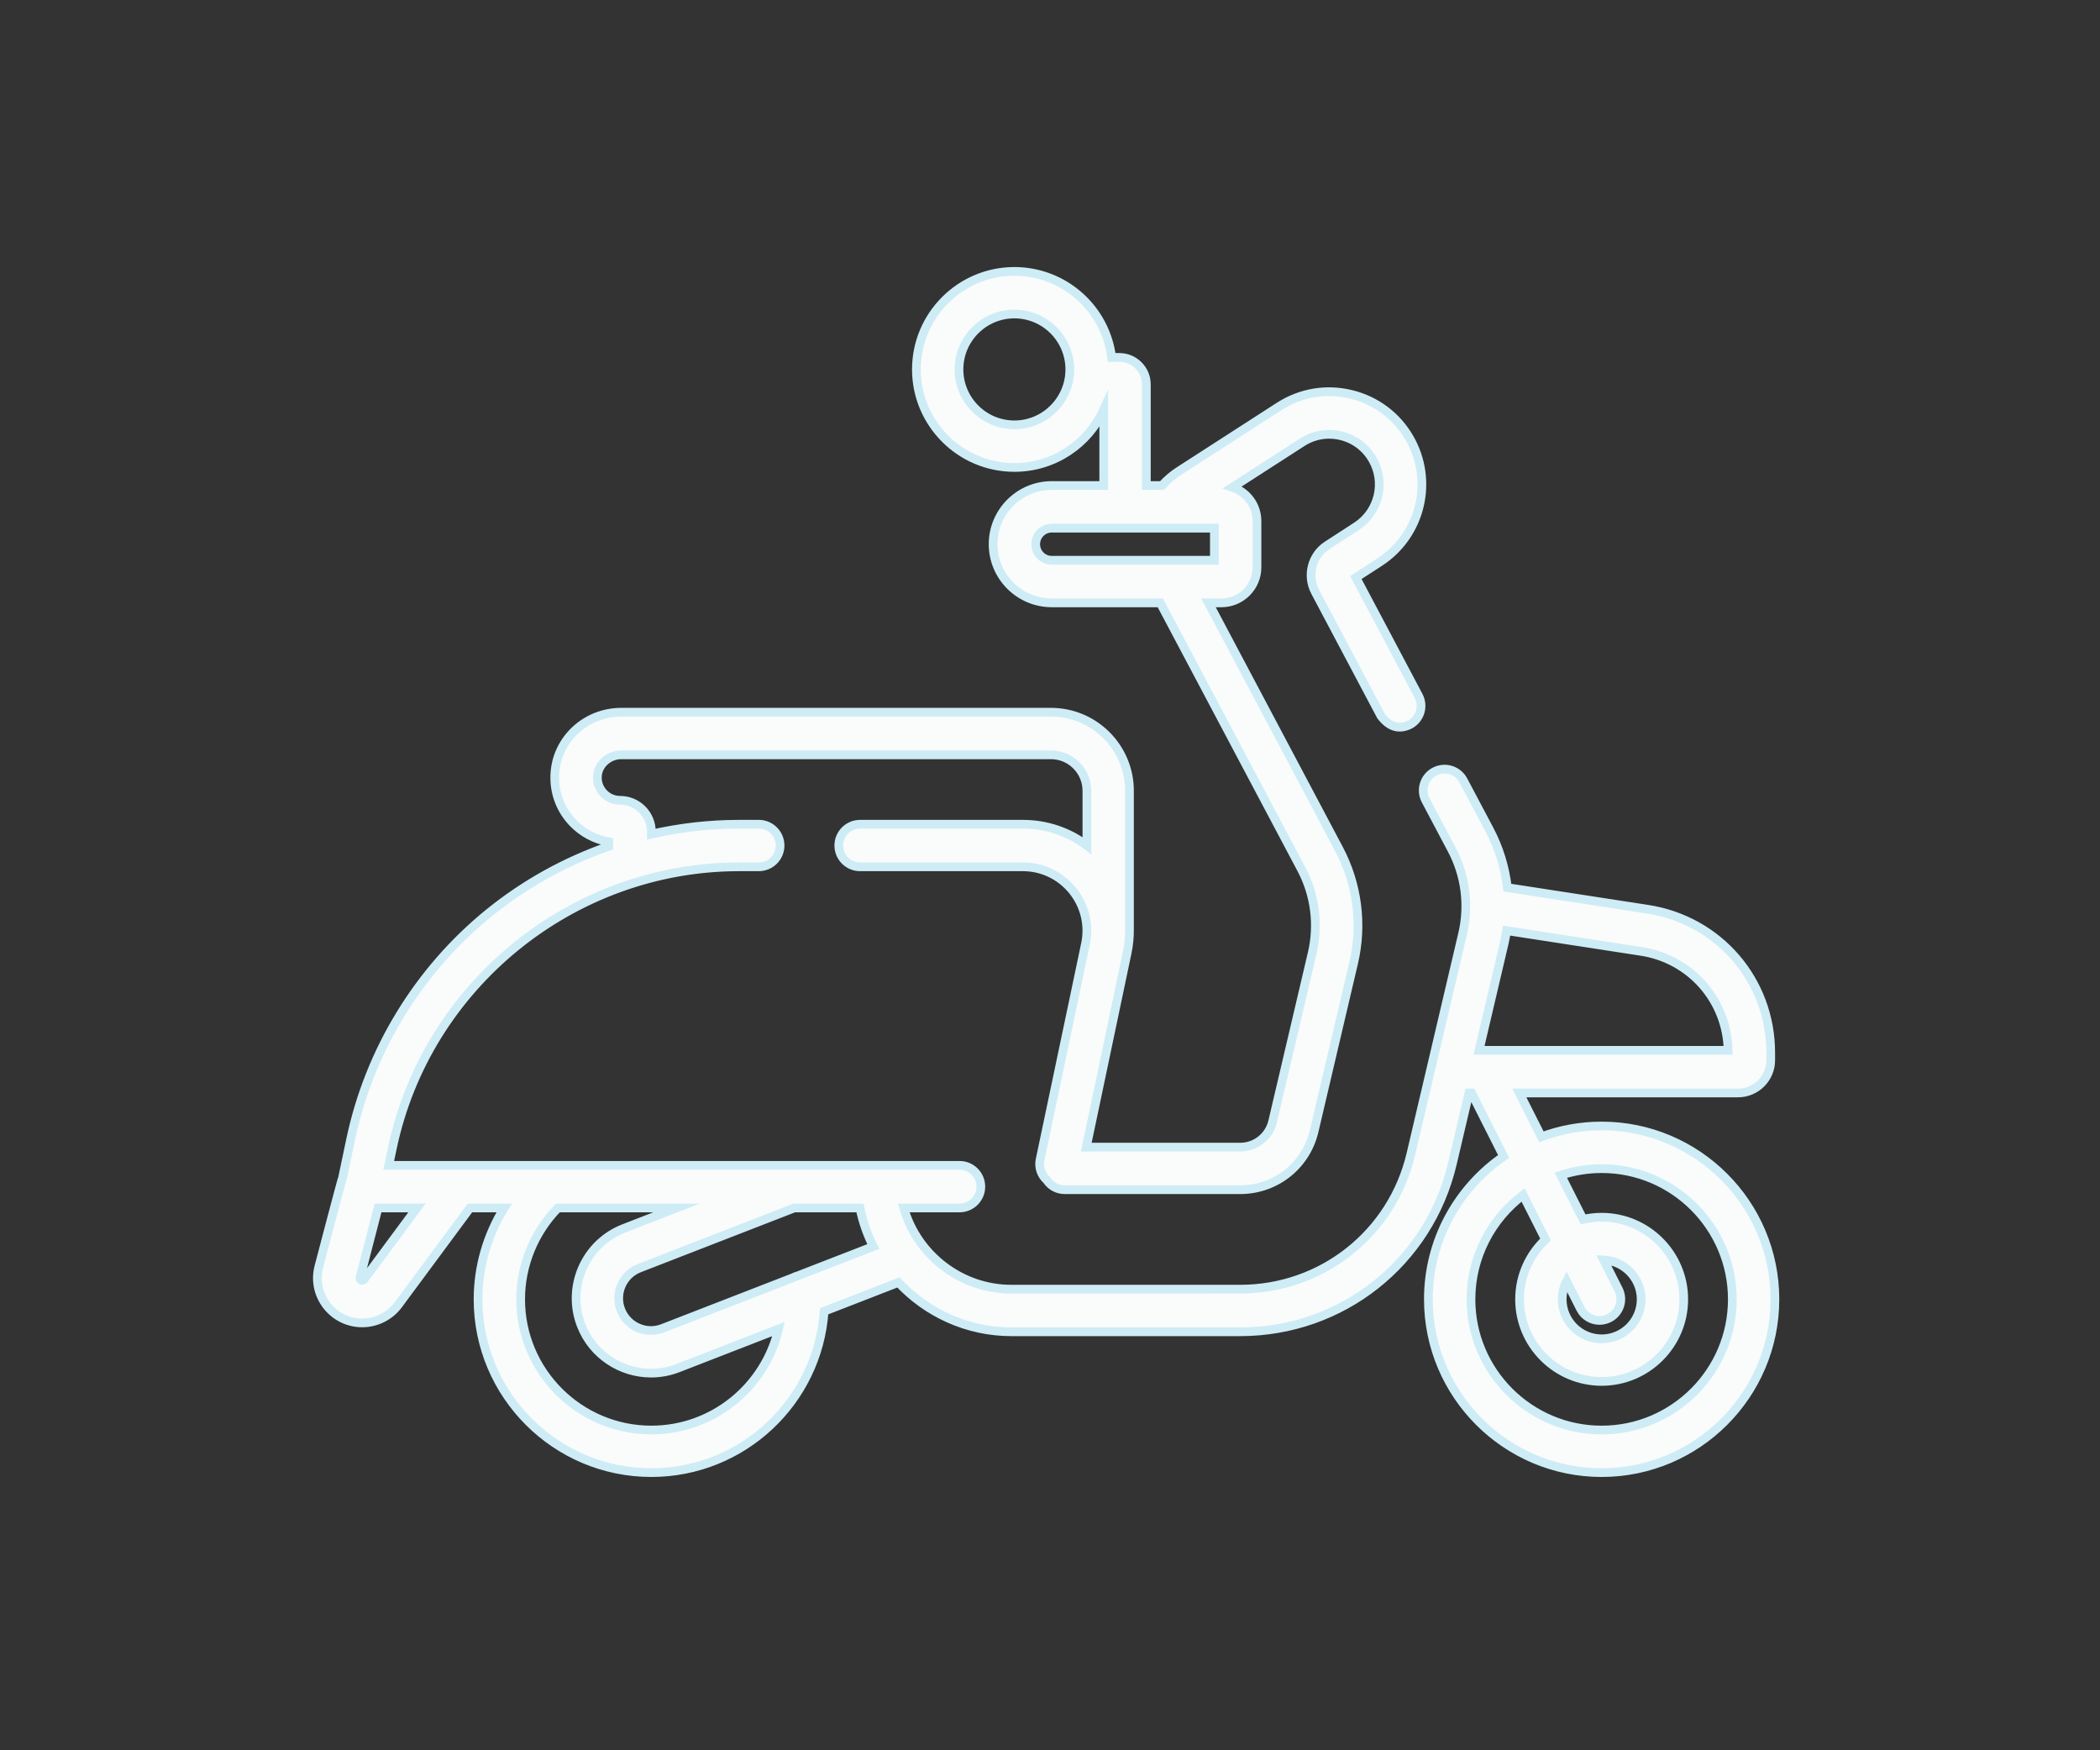 <?xml version="1.0" encoding="utf-8"?>
<!-- Generator: Adobe Illustrator 17.0.0, SVG Export Plug-In . SVG Version: 6.00 Build 0)  -->
<!DOCTYPE svg PUBLIC "-//W3C//DTD SVG 1.1//EN" "http://www.w3.org/Graphics/SVG/1.1/DTD/svg11.dtd">
<svg version="1.1" id="Layer_1" xmlns="http://www.w3.org/2000/svg" xmlns:xlink="http://www.w3.org/1999/xlink" x="0px" y="0px"
	 width="180px" height="150px" viewBox="0 -40 180 150" enable-background="new 0 -40 180 150" xml:space="preserve">
<rect x="0" y="-40" width="180" height="150" fill="#333333" stroke="none"/>
<path display="none" fill="#fafbfb" stroke="#fafbfb" stroke-width="0.746" stroke-miterlimit="10" d="M47.856,45.504
	c-3.456,0-6.302,2.439-6.302,5.895s2.846,5.895,6.302,5.895c3.252,0,6.098-2.439,6.098-5.895
	C53.955,47.943,51.109,45.504,47.856,45.504z M47.736,55.153c-2.044,0-3.816-1.635-3.816-3.816c0-2.044,1.772-3.68,3.816-3.68
	c2.044,0,3.816,1.635,3.816,3.68C51.552,53.518,49.781,55.153,47.736,55.153z M63.574,17.939l0.001,0.012
	c-5.635,1.096-18.805,3.636-18.066,9.093c2.301,2.559,15.858,2.124,19.413,2.124l0,0l46.8,0.657c1.913,0,4.005-1.124,4.005-1.733
	L94.753,17.921C84.589,15.075,77.893,14.763,63.574,17.939z M47.351,26.179c0-3.38,12.002-5.642,16.332-6.31l0.003,0.046
	c0.092-0.028,0.188-0.053,0.281-0.081v5.084l0.157,2.792l-0.857-0.008l0.007-0.253C59.559,27.414,49.057,27.127,47.351,26.179z
	 M64.98,27.717l0.327-8.267c8.959-2.374,20.641-2.675,29.382-0.205l16.915,8.906L64.98,27.717z M136.893,44.691
	c-3.049,0-5.692,2.439-5.692,5.489c0,3.252,2.643,5.692,5.692,5.692s5.692-2.439,5.692-5.692
	C142.585,47.13,139.942,44.691,136.893,44.691z M136.893,54.029c-2.044,0-3.816-1.635-3.816-3.816c0-2.044,1.772-3.68,3.816-3.68
	c2.044,0,3.816,1.635,3.816,3.68C140.709,52.393,138.937,54.029,136.893,54.029z M171.248,40.015
	c-1.626-3.659-4.675-5.082-8.335-5.285c-2.439-2.439-5.895-5.082-9.351-5.692c-10.367-1.22-20.735-1.22-31.102-2.643
	C90.342,8.913,83.227,5.864,43.79,17.654c-8.741,2.643-28.663,9.554-31.712,19.108l-1.016,13.823
	c5.895,4.675,17.482,6.505,25.004,6.505c2.236,4.472,6.708,7.115,11.79,7.115c4.879,0,9.554-2.846,11.79-7.318l66.879-0.203
	c2.236,3.456,6.098,5.489,10.367,5.489s8.131-2.033,10.571-5.489c8.944,0,16.059,1.016,23.987-4.472L171.248,40.015z M47.856,62.579
	c-6.302,0-11.587-4.675-11.587-10.977c0-6.505,5.285-11.181,11.587-11.181c6.098,0,11.587,4.675,11.587,11.181
	C59.443,57.904,53.955,62.579,47.856,62.579z M136.893,60.75c-5.895,0-10.774-4.472-10.774-10.367s5.082-10.367,10.774-10.367
	s10.774,4.472,10.774,10.367S142.585,60.75,136.893,60.75z M169.825,51.399c-6.505,4.472-13.213,3.862-20.531,3.659
	c0.203-0.61,0.407-1.016,0.61-1.626c0.203-1.016,0.407-2.033,0.407-3.252c0-7.318-6.302-12.807-13.62-12.807
	c-7.115,0-13.416,5.489-13.416,12.807c0,1.829,0.407,3.456,1.016,5.082l-63.017,0.203c0.407-1.22,0.61-2.643,0.61-3.862
	c0-7.725-6.505-13.417-14.026-13.417s-14.23,5.692-14.23,13.417c0,1.423,0.203,2.643,0.61,3.862
	c-6.098-0.203-16.466-1.83-21.548-5.489l0.813-13.01c2.643-6.912,15.653-13.417,30.695-17.889
	c38.827-11.587,46.145-8.741,77.857,8.944c10.367,1.22,20.735,1.626,31.305,2.439c3.253,0.813,6.505,3.456,8.741,5.895
	c3.253,0,6.098,0.813,7.725,4.066L169.825,51.399L169.825,51.399z M28.146,29.325c-3.836,0.491-8.763,4.074-10.89,7.147
	c-1.927,3.037-1.381,6.037,2.619,5.309c3.836-0.492,8.563-4.038,10.69-7.111C32.492,31.633,32.146,28.597,28.146,29.325z
	 M29.347,33.652c-1.963,2.837-6.326,6.11-9.726,6.729c-2.636,0.273-2.291-1.236-0.946-2.927c1.272-2.091,3.618-3.964,5.672-5.164
	c1.491-0.891,2.854-1.346,4.054-1.564C31.038,30.451,30.492,31.997,29.347,33.652z M151.391,32.682
	c-2.846-0.203-3.862,1.83-2.033,3.862c1.22,1.423,5.082,3.456,7.115,3.456c2.846,0.203,3.659-1.626,1.829-3.862
	C157.083,34.511,153.424,32.885,151.391,32.682z M156.473,38.577c-1.829-0.203-4.472-1.626-5.895-3.049
	c-0.813-1.016-0.813-1.423,0.61-1.22c2.033,0,4.675,1.423,5.895,2.846C158.099,38.17,157.896,38.577,156.473,38.577z M63.967,27.452
	c-0.191,0-0.426-0.001-0.694-0.004l0.197-7.472c0.07-0.022,0.145-0.041,0.216-0.062l0.281,5.003
	C63.967,24.917,63.967,27.452,63.967,27.452z"/>
<g display="none">
	<circle display="inline" fill="#fafbfb" cx="48.593" cy="70.799" r="1.532"/>
	<circle display="inline" fill="#fafbfb" cx="130.933" cy="70.799" r="1.532"/>
	<path display="inline" fill="#fafbfb" d="M151.955,65.338V58.97c0-0.785-0.638-1.423-1.423-1.423c-0.784,0-1.422,0.638-1.422,1.422
		v6.368c0,0.906-0.738,1.643-1.645,1.643l-2.765-0.008l-0.061-0.309C143.522,61.064,138.561,57,132.843,57h-14.872
		c-0.857,0-1.556-0.698-1.556-1.555V27.864c0-0.906,0.737-1.643,1.644-1.643h6.262v12.095c0,3.505,2.851,6.356,6.355,6.356h18.434
		v5.985c0,0.785,0.638,1.423,1.422,1.423c0.785,0,1.423-0.638,1.423-1.423V38.199c0-8.173-6.649-14.823-14.822-14.823h-19.074
		c-2.475,0-4.487,2.013-4.487,4.488V48.44h-5.986v-3.628c0-2.586-1.161-5.001-3.188-6.628l-0.296-0.238l1.263-1.605
		c1.167-1.487,1.58-3.393,1.134-5.229l-2.989-12.296c-0.733-3.015-2.48-5.731-4.919-7.648L72.991-8.95
		c-2.438-1.916-5.49-2.972-8.593-2.972l-12.655,0.003c-1.891,0-3.646,0.853-4.813,2.339L37.027,3.023
		c-1.169,1.487-1.583,3.393-1.136,5.229l2.989,12.296c0.733,3.015,2.48,5.731,4.919,7.648l9.779,7.684l-6.417,12.56h-3.566
		c-3.783,0-7.289,2.203-8.93,5.612l-6.117,12.713c-0.321,0.666-0.277,1.436,0.116,2.062v0.001c0.393,0.625,1.069,0.999,1.809,0.999
		l8.756-0.008l-0.022,0.406c-0.01,0.191-0.019,0.382-0.019,0.575c0,5.187,4.22,9.407,9.406,9.407c5.187,0,9.405-4.22,9.405-9.407
		c0-0.192-0.007-0.383-0.018-0.573l-0.024-0.407h2.918l-0.024,0.407c-0.012,0.19-0.019,0.381-0.019,0.573
		c0,5.187,4.22,9.407,9.406,9.407s9.405-4.22,9.405-9.407c0-0.192-0.007-0.382-0.02-0.572l-0.026-0.409h15.15l0.032,0.349
		c0.157,1.712,1.627,3.053,3.347,3.053h7.597c1.72,0,3.189-1.341,3.347-3.053l0.032-0.349h12.47l-0.024,0.407
		c-0.012,0.19-0.019,0.381-0.019,0.573c0,5.187,4.219,9.407,9.405,9.407c5.186,0,9.405-4.22,9.405-9.407
		c0-0.192-0.007-0.382-0.02-0.572l-0.026-0.409l7.173,0.008C149.941,69.826,151.955,67.813,151.955,65.338z M127.165,26.222h9.968
		c6.604,0,11.978,5.373,11.978,11.978v3.629h-18.434c-1.937,0-3.512-1.575-3.512-3.511V26.222z M104.742,44.812v3.628h-8.887
		l6.493-8.261l0.304,0.247C103.98,41.507,104.742,43.106,104.742,44.812z M42.414,22.073l-0.25-0.611
		c-0.216-0.527-0.391-1.061-0.519-1.586L38.655,7.58c-0.239-0.982-0.019-2.002,0.607-2.799l9.904-12.604
		c0.625-0.795,1.565-1.251,2.576-1.251l12.655-0.003c0.547,0,1.106,0.043,1.664,0.13l0.65,0.101L42.414,22.073z M45.557,25.959
		c-0.435-0.342-0.858-0.732-1.255-1.158l-0.225-0.241l0.203-0.259l25.242-32.12l0.287,0.161c0.501,0.28,0.98,0.598,1.424,0.945
		l25.599,20.118c0.438,0.344,0.86,0.733,1.255,1.158l0.225,0.241l-4.354,5.541c-0.485,0.617-0.377,1.514,0.239,1.998
		c0.598,0.471,1.527,0.358,1.996-0.24l3.782-4.811l0.251,0.609c0.215,0.522,0.39,1.056,0.518,1.587l2.99,12.296
		c0.238,0.984,0.017,2.005-0.609,2.8l-9.902,12.603c-0.626,0.796-1.566,1.252-2.577,1.252L77.993,48.44
		c-0.543,0-1.103-0.043-1.665-0.129l-0.652-0.099L91.02,28.687c0.235-0.298,0.34-0.671,0.295-1.048
		c-0.046-0.377-0.235-0.714-0.534-0.949c-0.615-0.484-1.512-0.376-1.997,0.24L72.866,47.184l-0.287-0.161
		c-0.508-0.285-0.986-0.604-1.422-0.946L45.557,25.959z M55.857,37.672L69.561,48.44H50.356L55.857,37.672z M48.593,77.36
		c-3.618,0-6.562-2.943-6.562-6.562c0-3.618,2.943-6.561,6.562-6.561c3.619,0,6.562,2.943,6.562,6.561
		C55.154,74.417,52.211,77.36,48.593,77.36z M70.236,77.36c-3.618,0-6.562-2.943-6.562-6.562c0-3.618,2.943-6.561,6.562-6.561
		c3.618,0,6.562,2.943,6.562,6.561C76.798,74.417,73.854,77.36,70.236,77.36z M78.832,66.973l-0.104-0.218
		c-1.559-3.257-4.891-5.362-8.49-5.362c-3.601,0-6.934,2.104-8.492,5.362l-0.104,0.218H57.19l-0.104-0.218
		c-1.559-3.257-4.892-5.362-8.491-5.362c-3.601,0-6.934,2.105-8.49,5.363l-0.104,0.218h-2.06l4.435-9.213
		c0.221-0.459,0.712-0.768,1.223-0.768h31.7c0.525,0,0.979,0.28,1.213,0.749l4.622,9.231C81.134,66.973,78.832,66.973,78.832,66.973
		z M84.918,66.973c-0.404-0.03-0.729-0.245-0.895-0.577l-4.972-9.928c-0.716-1.431-2.155-2.32-3.757-2.32h-31.7
		c-1.604,0-3.089,0.934-3.785,2.379l-4.743,9.854c-0.152,0.317-0.452,0.537-0.802,0.588l-2.053,0.012H31.6l5.628-11.695
		c1.172-2.431,3.671-4,6.367-4h31.7c2.691,0,5.112,1.495,6.317,3.901l5.901,11.787L84.918,66.973L84.918,66.973z M106.241,69.859
		c0,0.286-0.232,0.518-0.519,0.518h-7.597c-0.286,0-0.519-0.233-0.519-0.518V64.02c0-0.785-0.638-1.423-1.422-1.423
		s-1.422,0.638-1.422,1.423v2.953H90.71l-0.11-0.189l-4.901-9.791h20.542V69.859z M84.264,54.148l-0.103-0.224
		c-0.358-0.716-0.805-1.387-1.328-2.006l-0.537-0.633h31.276v2.863H84.264z M130.933,77.36c-3.618,0-6.563-2.943-6.563-6.562
		c0-3.618,2.944-6.561,6.563-6.561c3.618,0,6.561,2.943,6.561,6.561C137.495,74.417,134.552,77.36,130.933,77.36z M139.528,66.973
		l-0.104-0.218c-1.558-3.257-4.89-5.362-8.49-5.362c-3.6,0-6.933,2.105-8.492,5.362l-0.104,0.218h-13.253v-9.98h4.763l0.102,0.229
		c0.707,1.594,2.286,2.625,4.022,2.625h14.872c4.067,0,7.696,2.729,8.823,6.636l0.142,0.491L139.528,66.973L139.528,66.973z"/>
	<circle display="inline" fill="#fafbfb" cx="70.236" cy="70.799" r="1.532"/>
	<path display="inline" fill="#fafbfb" d="M131.505,47.801h-4.003c-0.823,0-1.492,0.67-1.492,1.493s0.669,1.492,1.491,1.492h4.004
		c0.823,0,1.492-0.669,1.492-1.492C132.997,48.471,132.328,47.801,131.505,47.801z"/>
</g>
<g display="none">
	<path display="inline" fill="#fafbfb" d="M126.386,21.63c-0.744,0-1.349,0.604-1.349,1.348v11.076c0,0.744,0.604,1.348,1.349,1.348
		h16.424c0.744,0,1.349-0.604,1.349-1.348s-0.605-1.349-1.349-1.349h-15.075v-9.727C127.735,22.234,127.131,21.63,126.386,21.63z"/>
	<path display="inline" fill="#fafbfb" d="M129.328,42.647h-2.499c-0.744,0-1.349,0.604-1.349,1.348s0.604,1.349,1.349,1.349h2.499
		c0.744,0,1.349-0.605,1.349-1.349C130.677,43.252,130.072,42.647,129.328,42.647z"/>
	<path display="inline" fill="#fafbfb" d="M164.129,61.809h6.342V44.067c-0.128-5.251-3.471-6.434-7.495-7.346
		c-0.188-0.042-0.5-0.104-0.903-0.182c-9.639-1.874-11.498-3.684-11.748-4.596c-4.41-16.46-16.958-16.46-26.119-16.46h-5.85v43.631
		h-4.75V2.128H9.306v59.551h5.521l0.14,0.519c0.875,3.244,3.811,5.509,7.14,5.509s6.266-2.265,7.141-5.509l0.14-0.518h2.854
		l0.14,0.519c0.874,3.244,3.809,5.509,7.14,5.509c3.329,0,6.266-2.265,7.141-5.509l0.14-0.518h28.334l0.14,0.519
		c0.874,3.244,3.81,5.509,7.14,5.509c3.329,0,6.266-2.265,7.141-5.509l0.14-0.518h2.853l0.14,0.519
		c0.874,3.244,3.81,5.509,7.14,5.509c3.267,0,6.188-2.216,7.103-5.39l0.146-0.506h42.666l0.156,0.487
		c0.99,3.102,3.817,5.186,7.036,5.186c3.218,0,6.046-2.084,7.038-5.186L164.129,61.809z M22.11,65.01
		c-2.607,0-4.728-2.121-4.728-4.728c0-2.607,2.121-4.728,4.728-4.728c2.606,0,4.728,2.121,4.728,4.728
		C26.838,62.889,24.717,65.01,22.11,65.01z M39.523,65.01c-2.607,0-4.728-2.121-4.728-4.728c0-2.607,2.121-4.728,4.728-4.728
		c2.607,0,4.729,2.121,4.729,4.728C44.252,62.889,42.131,65.01,39.523,65.01z M82.417,65.01c-2.606,0-4.728-2.121-4.728-4.728
		c0-2.607,2.121-4.728,4.728-4.728c2.607,0,4.729,2.121,4.729,4.728C87.145,62.889,85.024,65.01,82.417,65.01z M99.831,65.01
		c-2.606,0-4.728-2.121-4.728-4.728c0-2.607,2.121-4.728,4.728-4.728c2.607,0,4.729,2.121,4.729,4.728
		C104.559,62.889,102.438,65.01,99.831,65.01z M110.91,58.981h-3.776L107,58.454c-0.843-3.295-3.79-5.597-7.167-5.597
		c-3.379,0-6.326,2.301-7.166,5.596l-0.134,0.527H89.72l-0.134-0.527c-0.843-3.295-3.789-5.597-7.166-5.597
		c-3.379,0-6.326,2.301-7.167,5.596l-0.134,0.527H46.824l-0.134-0.527c-0.843-3.295-3.79-5.597-7.167-5.597
		c-3.379,0-6.326,2.301-7.166,5.596l-0.134,0.527H29.41l-0.134-0.527c-0.843-3.295-3.79-5.597-7.166-5.597
		c-3.379,0-6.326,2.301-7.167,5.596l-0.134,0.527h-2.805V4.825h98.906C110.91,4.825,110.91,58.981,110.91,58.981z M156.938,64.785
		c-2.605,0-4.726-2.121-4.726-4.728s2.12-4.728,4.726-4.728c2.607,0,4.729,2.121,4.729,4.728S159.546,64.785,156.938,64.785z
		 M156.938,52.634c-3.504,0-6.562,2.49-7.27,5.921l-0.115,0.559h-28.502V18.18h3.153c9.655,0,19.639,0,23.514,14.458
		c0.961,3.588,7.535,5.323,13.839,6.548c0.362,0.071,0.644,0.127,0.816,0.165c3.505,0.794,5.019,1.506,5.328,3.863l0.104,0.791
		h-2.287c-0.744,0-1.349,0.604-1.349,1.348s0.604,1.349,1.349,1.349h2.26v3.386h-2.26c-0.744,0-1.349,0.604-1.349,1.348
		s0.604,1.349,1.349,1.349h2.26v6.33h-3.453l-0.115-0.559C163.503,55.125,160.444,52.634,156.938,52.634z"/>
</g>
<path fill="#fafbfb" stroke="#CDECF6" stroke-width="0.746" stroke-miterlimit="10" d="M28.03,71.907
	c0.737,0.934,1.834,1.467,3.021,1.467c0.022,0,0.044-0.001,0.067-0.001c1.188-0.02,2.319-0.601,3.026-1.557l6.139-8.293h2.93
	c-1.445,2.332-2.238,5.043-2.238,7.828c0,8.19,6.663,14.853,14.852,14.853c7.844,0,14.283-6.114,14.813-13.825l6.371-2.474
	c2.433,2.602,5.887,4.229,9.668,4.229h19.622c8.718,0,16.199-5.928,18.192-14.415l1.422-6.053h0.219l2.748,5.445
	c-3.893,2.68-6.451,7.166-6.451,12.24c0,8.19,6.663,14.853,14.853,14.853s14.852-6.663,14.852-14.853
	c0-8.191-6.663-14.853-14.852-14.853c-1.815,0-3.553,0.328-5.161,0.926l-1.897-3.757h18.75c1.543,0,2.8-1.256,2.8-2.8v-0.65
	c0-6.182-4.435-11.352-10.545-12.294l-12.03-1.854c-0.196-1.724-0.711-3.411-1.538-4.971l-2.232-4.212
	c-0.473-0.891-1.577-1.231-2.469-0.759s-1.232,1.577-0.759,2.469l2.232,4.213c1.173,2.213,1.504,4.775,0.931,7.213l-4.43,18.863
	c-1.604,6.828-7.623,11.596-14.636,11.596H86.68c-4.326,0-8.064-2.936-9.216-6.958h4.782c1.008,0,1.826-0.818,1.826-1.827
	c0-1.008-0.818-1.826-1.826-1.826H33.321l0.307-1.459c2.941-13.977,15.441-24.123,29.725-24.123h1.684
	c1.009,0,1.826-0.818,1.826-1.826s-0.817-1.826-1.826-1.826h-1.684c-2.542,0-5.066,0.29-7.524,0.849v-0.221
	c0-1.478-1.201-2.679-2.678-2.679c-0.538,0-1.039-0.215-1.41-0.604c-0.372-0.389-0.561-0.901-0.537-1.441
	c0.049-1.021,0.969-1.851,2.053-1.851h36.824c1.698,0,3.08,1.381,3.08,3.08v4.696c-1.564-1.177-3.474-1.829-5.482-1.829H73.723
	c-1.009,0-1.827,0.818-1.827,1.826c0,1.009,0.818,1.826,1.827,1.826h13.955c1.659,0,3.209,0.739,4.254,2.026
	c1.046,1.289,1.45,2.958,1.108,4.581l-3.89,18.492c-0.14,0.666,0.103,1.322,0.578,1.743c0.326,0.499,0.888,0.829,1.529,0.829h15.046
	c3.038,0,5.644-2.066,6.339-5.022l3.386-14.415c0.775-3.299,0.328-6.765-1.259-9.759l-11.182-21.096h1.11
	c1.679,0,3.045-1.365,3.045-3.044v-3.97c0-1.35-0.884-2.495-2.102-2.894l5.972-3.85c0.996-0.642,2.179-0.843,3.33-0.564
	c1.152,0.278,2.113,0.997,2.705,2.024c1.141,1.976,0.536,4.497-1.379,5.74l-2.495,1.618c-1.318,0.835-1.784,2.592-1.045,3.988
	l5.636,10.635c0.719,0.95,1.541,1.204,2.469,0.758c0.891-0.472,1.231-1.577,0.759-2.469l-5.375-10.143l2.039-1.322
	c3.546-2.301,4.668-6.971,2.555-10.632c-1.098-1.901-2.877-3.231-5.011-3.747c-2.132-0.516-4.324-0.145-6.168,1.045l-8.545,5.509
	c-0.552,0.35-1.05,0.776-1.49,1.26h-1.338v-8.665c0-1.276-1.038-2.314-2.313-2.314h-0.661c-0.51-4.148-4.053-7.371-8.337-7.371
	c-4.632,0-8.401,3.769-8.401,8.401s3.769,8.402,8.401,8.402c3.403,0,6.338-2.035,7.657-4.951v6.498h-4.454
	c-2.773,0-5.029,2.255-5.029,5.029c0,2.773,2.256,5.029,5.029,5.029h9.302l12.087,22.808c1.173,2.213,1.504,4.774,0.931,7.214
	l-3.386,14.414c-0.305,1.298-1.449,2.205-2.782,2.205H93.111l3.504-16.659c0.14-0.667,0.205-1.338,0.196-2.005
	c0-0.012,0.002-0.025,0.002-0.038V27.769c0-3.713-3.021-6.733-6.733-6.733H53.256c-3.056,0-5.56,2.343-5.701,5.333
	c-0.073,1.548,0.475,3.016,1.541,4.135c0.826,0.865,1.913,1.44,3.079,1.648v0.38c-3.705,1.29-7.189,3.213-10.265,5.709
	c-6.044,4.906-10.255,11.802-11.857,19.419l-0.68,3.231c-0.07,0.128-2.045,7.672-2.045,7.672
	C27.025,69.737,27.281,70.956,28.03,71.907z M91.697-8.34c0,2.618-2.13,4.749-4.749,4.749s-4.749-2.13-4.749-4.749
	s2.13-4.749,4.749-4.749S91.697-10.958,91.697-8.34z M104.088,8.015H90.151c-0.759,0-1.376-0.618-1.376-1.376
	c0-0.759,0.618-1.376,1.376-1.376h13.937V8.015z M130.549,62.412l1.924,3.813c-1.368,1.285-2.225,3.107-2.225,5.128
	c0,3.88,3.157,7.036,7.037,7.036c3.879,0,7.036-3.156,7.036-7.036c0-3.88-3.157-7.037-7.036-7.037c-0.547,0-1.079,0.065-1.591,0.183
	l-1.91-3.783c1.102-0.363,2.278-0.563,3.501-0.563c6.176,0,11.2,5.025,11.2,11.201s-5.024,11.2-11.2,11.2
	c-6.177,0-11.201-5.025-11.201-11.2C126.085,67.705,127.84,64.458,130.549,62.412z M134.281,69.804l1.188,2.353
	c0.321,0.637,0.965,1.004,1.632,1.004c0.277,0,0.558-0.063,0.822-0.196c0.901-0.455,1.262-1.554,0.807-2.453l-1.278-2.534
	c1.789,0.087,3.219,1.565,3.219,3.376c0,1.865-1.518,3.384-3.384,3.384c-1.866,0-3.385-1.518-3.385-3.384
	C133.901,70.795,134.04,70.269,134.281,69.804z M148.123,50.015h-21.348l2.151-9.156c0.086-0.366,0.154-0.734,0.21-1.103
	l11.541,1.779C144.926,42.19,148.028,45.739,148.123,50.015z M74.855,66.826l-6.439,2.5c-0.155,0.038-0.303,0.096-0.439,0.171
	l-11.179,4.34c-0.688,0.268-1.44,0.251-2.116-0.047c-0.676-0.298-1.195-0.841-1.463-1.53c-0.552-1.422,0.156-3.027,1.578-3.579
	l13.279-5.156h5.634C73.945,64.688,74.333,65.796,74.855,66.826z M47.82,63.525h10.162l-4.509,1.75
	c-3.299,1.281-4.94,5.008-3.659,8.307c0.986,2.538,3.419,4.096,5.991,4.096c0.771,0,1.555-0.14,2.316-0.436l8.612-3.344
	c-1.156,4.953-5.605,8.655-10.904,8.655c-6.177,0-11.201-5.025-11.201-11.2C44.628,68.428,45.785,65.609,47.82,63.525z
	 M30.865,69.479l1.541-5.955h3.332l-4.529,6.118c-0.036,0.049-0.093,0.077-0.153,0.078c-0.023,0-0.096,0.002-0.156-0.073
	C30.841,69.572,30.859,69.502,30.865,69.479z"/>
</svg>
